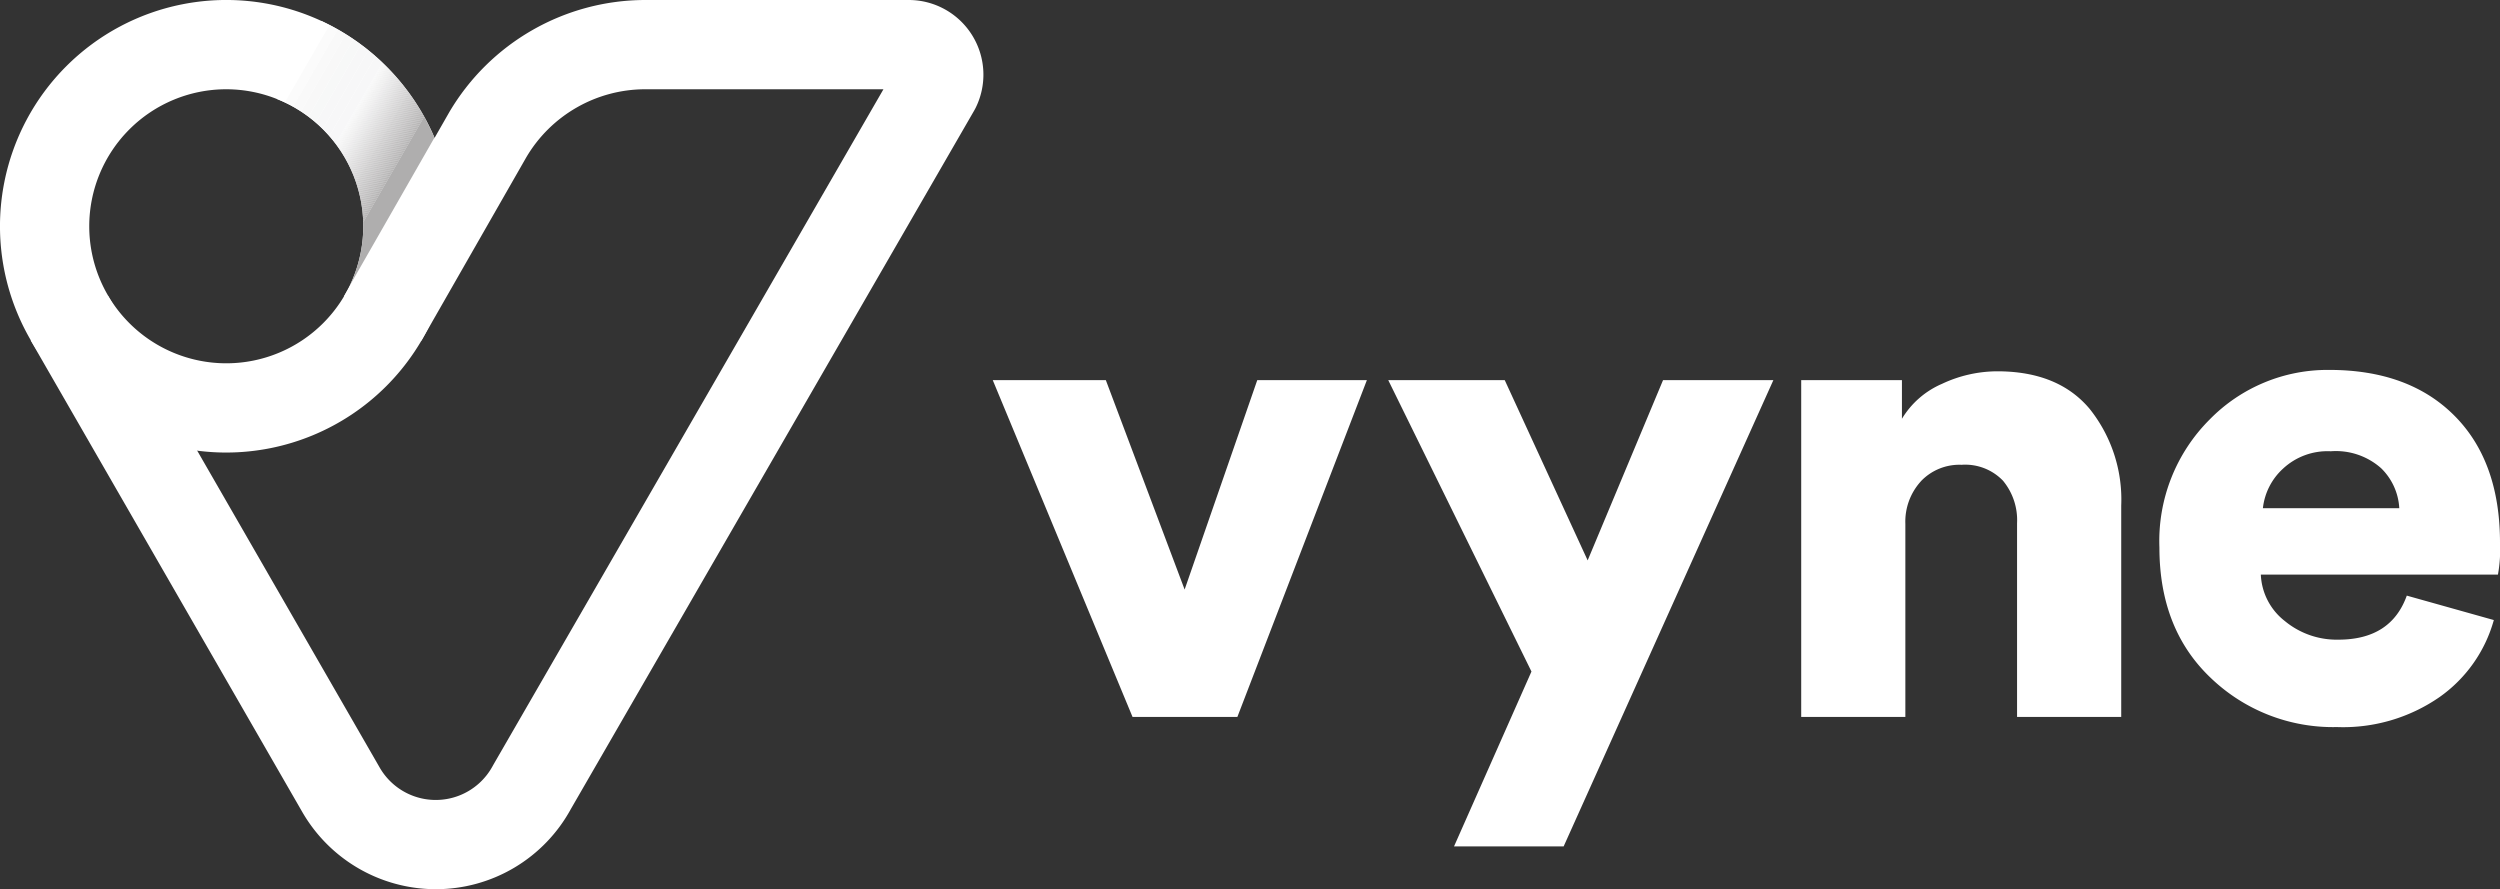 <svg id="logo" data-name="Vyne logo white" xmlns="http://www.w3.org/2000/svg" viewBox="0 0 207.531 73.815"><rect x="0" y="0" width="207.531" height="73.815" fill="#333333" stroke="none"/><defs></defs><defs><clipPath id="a"><path data-name="Path 1036" d="M60.181 11.022a11.371 11.371 0 016.047 15.538l7.049-12.32a18.9 18.9 0 00-9.395-9.688z" transform="translate(-60.181 -4.552)" fill="none"></path></clipPath><clipPath id="b"><path data-name="Rectangle 114" transform="rotate(-60 19.207 11.089)" fill="none" d="M0 0h25.608v22.346H0z"></path></clipPath></defs><g data-name="Group 278"><path data-name="Path 953" d="M104.369 31.555l-6.03 17.384-6.541-17.384h-9.387l11.605 27.962h8.7l10.753-27.962z" fill="#fff"></path></g><g data-name="Group 279"><path data-name="Path 954" d="M147.212 31.555h-9.158l-6.259 14.965-6.884-14.965h-9.67l11.889 24.191-6.428 14.515h9.1z" fill="#fff"></path></g><g data-name="Group 280"><path data-name="Path 955" d="M159.447 39.962a4.407 4.407 0 013.385-1.378 4.347 4.347 0 013.442 1.322 5.122 5.122 0 011.167 3.517v16.09h8.647V41.962a12.056 12.056 0 00-2.617-8.016q-2.617-3.124-7.679-3.123a10.811 10.811 0 00-4.581 1.04 7.215 7.215 0 00-3.327 2.9v-3.208h-8.362v27.962h8.646V43.482a4.969 4.969 0 011.28-3.516" fill="#fff"></path></g><g data-name="Group 281"><path data-name="Path 956" d="M207.531 45.058q0-6.753-3.783-10.55t-10.381-3.8a13.692 13.692 0 00-9.928 4.106 14.253 14.253 0 00-4.181 10.634q0 6.807 4.295 10.859a14.662 14.662 0 0010.44 4.049 14.049 14.049 0 008.533-2.5 11.618 11.618 0 004.493-6.384l-7.225-2.028q-1.309 3.657-5.688 3.656a6.754 6.754 0 01-4.437-1.546 5.15 5.15 0 01-1.992-3.855h19.683a11.61 11.61 0 00.171-2.643m-19.683-2.869a5.219 5.219 0 011.65-3.263 5.42 5.42 0 013.983-1.463 5.65 5.65 0 014.181 1.406 5.009 5.009 0 011.508 3.32z" fill="#fff"></path></g><g data-name="Group 282"><path data-name="Path 957" d="M36.171 73.815a12.812 12.812 0 01-11.092-6.433L2.548 28.26l6.421-3.7 22.535 39.13a5.37 5.37 0 009.4-.113l.053-.095L73.337 7.41H53.543a11.471 11.471 0 00-9.849 5.639l-8.715 15.234-6.432-3.683 8.746-15.284A18.91 18.91 0 0153.543 0h21.9a6.2 6.2 0 015.532 8.984l-.1.184-33.48 57.979a12.769 12.769 0 01-11.224 6.668" fill="#fff"></path></g><g data-name="Group 283"><path data-name="Path 958" d="M18.784 37.567a18.784 18.784 0 1118.783-18.783 18.8 18.8 0 01-18.783 18.783m0-30.157a11.374 11.374 0 1011.373 11.374A11.386 11.386 0 0018.784 7.41" fill="#fff"></path></g><g data-name="Group 288"><g data-name="Group 287" clip-path="url(#a)" transform="translate(22.969 1.737)"><g data-name="Group 286"><g data-name="Group 285"><g data-name="Group 284" clip-path="url(#b)" transform="translate(-9.53 -5.671)"><path data-name="Path 959" d="M16.505 0L0 28.588V0z" fill="#fff"></path><path data-name="Path 960" d="M17.389 0L0 30.121v-1.533L16.505 0z" fill="#fff"></path><path data-name="Path 961" d="M18.275 0L0 31.654v-1.533L17.389 0z" fill="#fbfbfb"></path><path data-name="Path 962" d="M19.16 0L0 33.187v-1.533L18.275 0z" fill="#f9f9f9"></path><path data-name="Path 963" d="M20.045 0L.789 33.351h-.79v-.164L19.159 0z" fill="#f8f8f8"></path><path data-name="Path 964" d="M20.93 0L1.675 33.351H.79L20.045 0z" fill="#f7f8f8"></path><path data-name="Path 965" d="M21.816 0L2.561 33.351h-.886L20.931 0z" fill="#f7f7f8"></path><path data-name="Path 966" d="M22.701 0L3.441 33.351h-.88L21.816 0z" fill="#f7f7f8"></path><path data-name="Path 967" d="M23.586 0L4.331 33.351h-.885L22.701 0z" fill="#f7f7f8"></path><path data-name="Path 968" d="M23.673 0L4.422 33.351H4.33L23.586 0z" fill="#f7f7f8"></path><path data-name="Path 969" d="M23.769 0L4.514 33.351h-.089L23.678 0z" fill="#f6f7f7"></path><path data-name="Path 970" d="M23.86 0L4.605 33.351h-.092L23.768 0z" fill="#f6f6f6"></path><path data-name="Path 971" d="M23.952 0L4.697 33.351h-.092L23.86 0z" fill="#f5f5f5"></path><path data-name="Path 972" d="M24.043 0L4.788 33.351h-.092L23.952 0z" fill="#f4f4f4"></path><path data-name="Path 973" d="M24.132 0L4.88 33.351h-.092L24.044 0z" fill="#f3f3f3"></path><path data-name="Path 974" d="M24.226 0L4.971 33.351h-.088L24.134 0z" fill="#f2f2f2"></path><path data-name="Path 975" d="M24.318 0L5.063 33.351h-.092L24.226 0z" fill="#f1f1f1"></path><path data-name="Path 976" d="M24.41 0L5.155 33.351h-.092L24.318 0z" fill="#f0f0f0"></path><path data-name="Path 977" d="M24.5 0L5.245 33.351h-.092L24.409 0z" fill="#efefef"></path><path data-name="Path 978" d="M24.59 0L5.337 33.351h-.092L24.501 0z" fill="#eee"></path><path data-name="Path 979" d="M24.684 0L5.429 33.351h-.087L24.592 0z" fill="#ededed"></path><path data-name="Path 980" d="M24.776 0L5.521 33.351h-.092L24.684 0z" fill="#ececec"></path><path data-name="Path 981" d="M24.867 0L5.611 33.351h-.092L24.775 0z" fill="#ebeaeb"></path><path data-name="Path 982" d="M24.958 0L5.703 33.351h-.092L24.867 0z" fill="#eae9ea"></path><path data-name="Path 983" d="M25.049 0L5.795 33.351h-.092L24.959 0z" fill="#e9e8e9"></path><path data-name="Path 984" d="M25.142 0L5.887 33.351h-.092L25.05 0z" fill="#e7e7e8"></path><path data-name="Path 985" d="M25.233 0L5.978 33.351h-.092L25.141 0z" fill="#e6e6e7"></path><path data-name="Path 986" d="M25.324 0L6.069 33.351h-.092L25.233 0z" fill="#e5e5e5"></path><path data-name="Path 987" d="M25.416 0L6.161 33.351h-.092L25.325 0z" fill="#e4e4e4"></path><path data-name="Path 988" d="M25.508 0L6.253 33.351h-.092L25.417 0z" fill="#e3e3e3"></path><path data-name="Path 989" d="M25.599 0L6.344 33.351h-.092L25.507 0z" fill="#e2e1e2"></path><path data-name="Path 990" d="M25.691 0L6.436 33.351h-.092L25.599 0z" fill="#e1e0e1"></path><path data-name="Path 991" d="M25.782 0L6.527 33.351h-.092L25.691 0z" fill="#e0dfe0"></path><path data-name="Path 992" d="M25.873 0L6.614 33.351h-.092L25.782 0z" fill="#dfdede"></path><path data-name="Path 993" d="M25.966 0L6.71 33.351h-.092L25.873 0z" fill="#ddd"></path><path data-name="Path 994" d="M26.057 0L6.802 33.351H6.71L25.965 0z" fill="#dcdcdc"></path><path data-name="Path 995" d="M26.149 0L6.893 33.351h-.092L26.057 0z" fill="#dbdadb"></path><path data-name="Path 996" d="M26.239 0L6.984 33.351h-.092L26.148 0z" fill="#dad9da"></path><path data-name="Path 997" d="M26.331 0L7.073 33.351h-.092L26.24 0z" fill="#d9d8d8"></path><path data-name="Path 998" d="M26.425 0L7.168 33.351h-.092L26.331 0z" fill="#d8d7d7"></path><path data-name="Path 999" d="M26.515 0L7.26 33.351h-.092L26.423 0z" fill="#d7d6d6"></path><path data-name="Path 1000" d="M26.605 0L7.35 33.351h-.092L26.514 0z" fill="#d6d4d5"></path><path data-name="Path 1001" d="M26.697 0L7.442 33.351H7.35L26.606 0z" fill="#d4d3d4"></path><path data-name="Path 1002" d="M26.789 0L7.532 33.351h-.09L26.698 0z" fill="#d3d2d3"></path><path data-name="Path 1003" d="M26.883 0L7.625 33.351h-.092L26.788 0z" fill="#d2d1d1"></path><path data-name="Path 1004" d="M26.972 0L7.717 33.351h-.092L26.88 0z" fill="#d1d0d0"></path><path data-name="Path 1005" d="M27.063 0L7.808 33.351h-.091L26.972 0z" fill="#d0cfcf"></path><path data-name="Path 1006" d="M27.155 0L7.9 33.351h-.091L27.064 0z" fill="#cfcece"></path><path data-name="Path 1007" d="M27.246 0L7.99 33.351h-.092L27.155 0z" fill="#cdcccd"></path><path data-name="Path 1008" d="M27.342 0L8.083 33.351h-.092L27.242 0z" fill="#cccbcb"></path><path data-name="Path 1009" d="M27.43 0L8.175 33.351h-.092L27.338 0z" fill="#cbcaca"></path><path data-name="Path 1010" d="M27.521 0L8.266 33.351h-.092L27.43 0z" fill="#cac9c9"></path><path data-name="Path 1011" d="M27.612 0L8.357 33.351h-.092L27.521 0z" fill="#c9c8c8"></path><path data-name="Path 1012" d="M27.704 0L8.449 33.351h-.092L27.612 0z" fill="#c8c6c7"></path><path data-name="Path 1013" d="M27.796 0L8.541 33.351h-.092L27.701 0z" fill="#c6c5c6"></path><path data-name="Path 1014" d="M27.888 0L8.632 33.351H8.54L27.796 0z" fill="#c5c4c4"></path><path data-name="Path 1015" d="M27.978 0L8.723 33.351h-.092L27.887 0z" fill="#c4c3c3"></path><path data-name="Path 1016" d="M28.07 0L8.815 33.351h-.092L27.979 0z" fill="#c3c2c2"></path><path data-name="Path 1017" d="M28.162 0L8.908 33.351h-.092L28.07 0z" fill="#c2c1c1"></path><path data-name="Path 1018" d="M28.253 0L8.998 33.351h-.092L28.159 0z" fill="#c1c0c0"></path><path data-name="Path 1019" d="M28.344 0L9.089 33.351h-.092L28.253 0z" fill="#c0bebf"></path><path data-name="Path 1020" d="M28.436 0L9.181 33.351h-.092L28.345 0z" fill="#bfbdbe"></path><path data-name="Path 1021" d="M28.528 0L9.273 33.351h-.092L28.437 0z" fill="#bebcbc"></path><path data-name="Path 1022" d="M28.619 0L9.366 33.351h-.092L28.527 0z" fill="#bcbbbb"></path><path data-name="Path 1023" d="M28.711 0L9.456 33.351h-.092L28.618 0z" fill="#bbbaba"></path><path data-name="Path 1024" d="M28.802 0L9.547 33.351h-.092L28.711 0z" fill="#bab9b9"></path><path data-name="Path 1025" d="M28.894 0L9.639 33.351h-.092L28.803 0z" fill="#b9b8b8"></path><path data-name="Path 1026" d="M28.985 0L9.73 33.351h-.092L28.893 0z" fill="#b8b6b7"></path><path data-name="Path 1027" d="M29.077 0L9.825 33.351h-.092L28.985 0z" fill="#b7b5b5"></path><path data-name="Path 1028" d="M29.169 0L9.913 33.351h-.092L29.077 0z" fill="#b5b4b4"></path><path data-name="Path 1029" d="M29.259 0L10.004 33.351h-.092L29.168 0z" fill="#b4b3b3"></path><path data-name="Path 1030" d="M29.351 0L10.096 33.351h-.092L29.26 0z" fill="#b3b2b2"></path><path data-name="Path 1031" d="M29.443 0L10.188 33.351h-.092L29.351 0z" fill="#b2b1b1"></path><path data-name="Path 1032" d="M29.535 0L10.284 33.351h-.1L29.443 0z" fill="#b1afaf"></path><path data-name="Path 1033" d="M29.626 0L10.37 33.351h-.092L29.535 0z" fill="#afaeae"></path><path data-name="Path 1034" d="M31.56 0L12.305 33.351h-1.934L29.626 0z" fill="#afaeae"></path><path data-name="Path 1035" d="M12.305 33.351L31.56 0h.6v33.351z" fill="#afaeae"></path></g></g></g></g></g></svg>